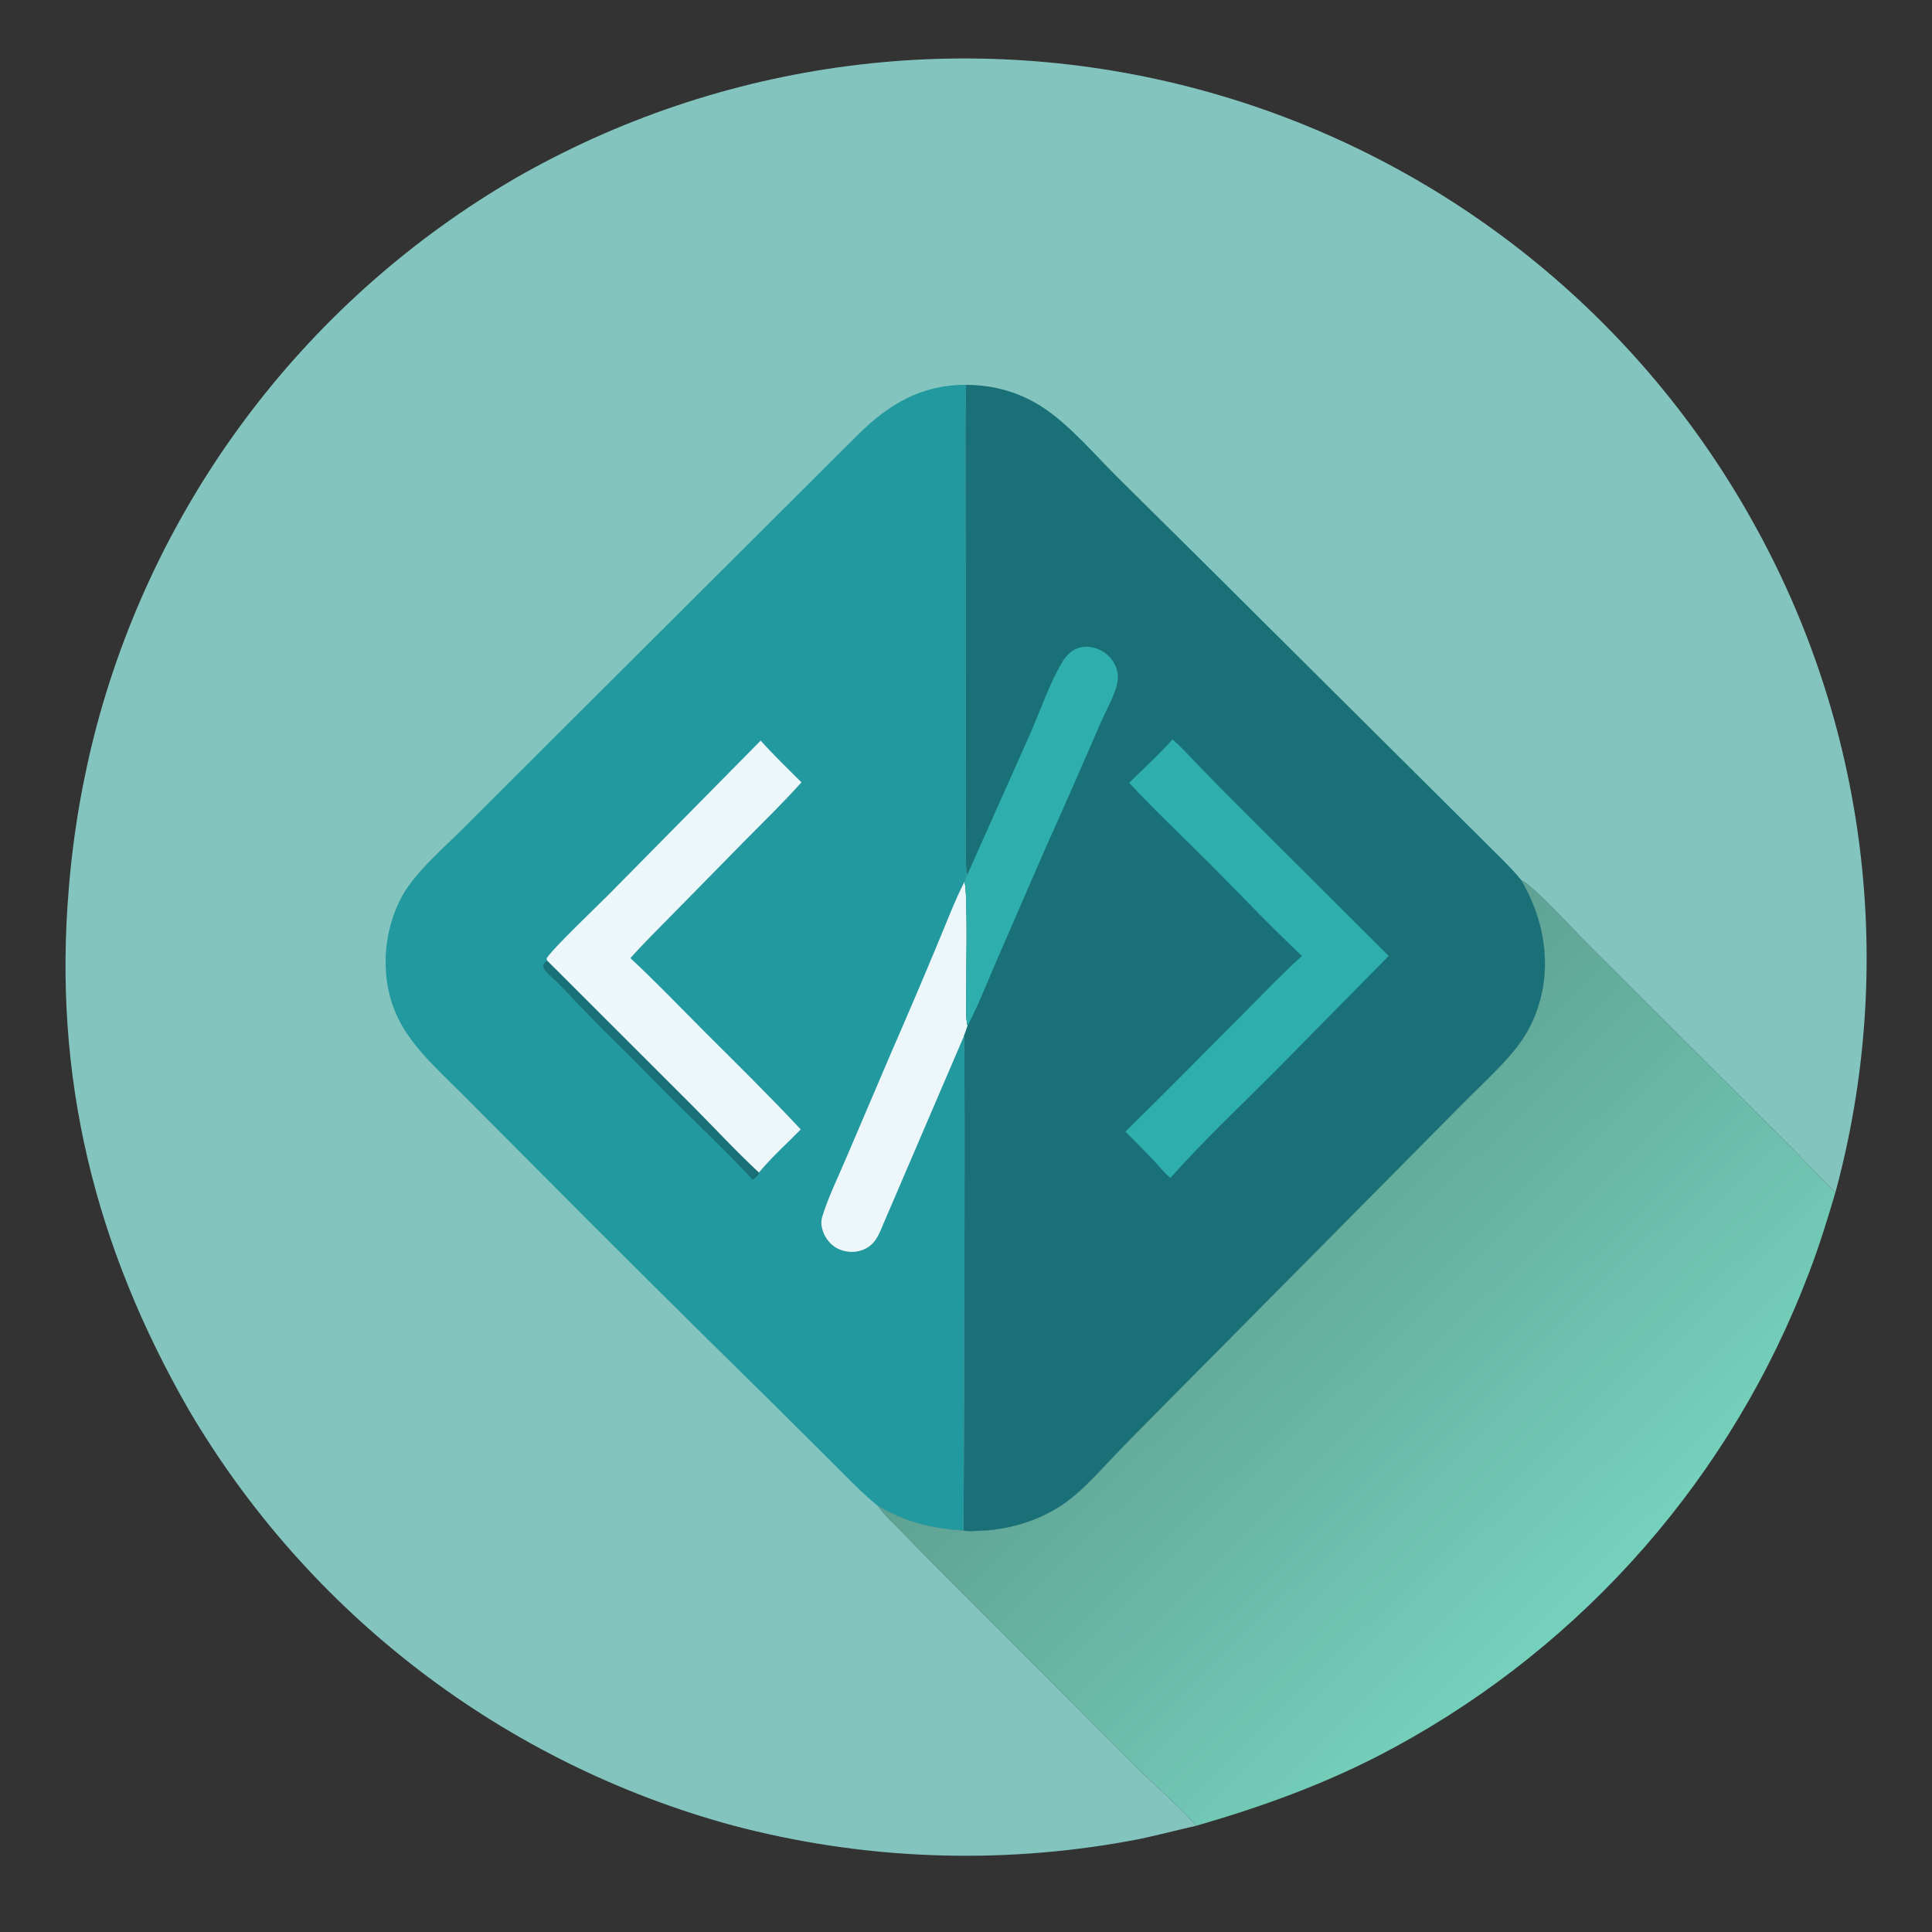 <?xml version="1.0" encoding="utf-8" ?>
<svg xmlns="http://www.w3.org/2000/svg" xmlns:xlink="http://www.w3.org/1999/xlink" width="1024" height="1024">
	<rect width="100%" height="100%" fill="#333333" stroke="none"/>
	<defs>
		<linearGradient id="gradient_0" gradientUnits="userSpaceOnUse" x1="639.611" y1="634.761" x2="846.233" y2="844.931">
			<stop offset="0" stop-color="#5FA293"/>
			<stop offset="1" stop-color="#75D1BC"/>
		</linearGradient>
	</defs>
	<path fill="url(#gradient_0)" d="M806.186 466.348C813.412 469.986 835.077 493.92 841.973 500.768L946.656 605.416C955.474 614.165 963.843 623.402 972.812 631.989C968.58 646.318 964.218 660.518 958.853 674.476Q956.965 679.459 954.967 684.4Q952.969 689.34 950.862 694.234Q948.755 699.129 946.54 703.975Q944.324 708.822 942.002 713.618Q939.679 718.414 937.25 723.157Q934.822 727.901 932.288 732.589Q929.755 737.277 927.118 741.908Q924.481 746.539 921.742 751.11Q919.003 755.681 916.163 760.19Q913.323 764.699 910.383 769.144Q907.444 773.589 904.406 777.967Q901.369 782.345 898.234 786.655Q895.1 790.965 891.871 795.204Q888.642 799.443 885.32 803.61Q881.997 807.776 878.583 811.867Q875.169 815.959 871.664 819.974Q868.16 823.988 864.568 827.924Q860.975 831.86 857.296 835.715Q853.616 839.57 849.852 843.342Q846.089 847.114 842.242 850.802Q838.395 854.49 834.467 858.091Q830.539 861.692 826.532 865.205Q822.526 868.718 818.442 872.142Q814.358 875.565 810.199 878.897Q806.04 882.228 801.808 885.467Q797.576 888.705 793.273 891.849Q788.97 894.992 784.598 898.04Q780.227 901.087 775.788 904.036Q771.35 906.985 766.847 909.835Q762.344 912.685 757.779 915.435Q753.214 918.184 748.589 920.831Q743.965 923.478 739.282 926.022C705.643 944.35 670.51 957.206 633.807 967.741C630.967 963.111 609.975 944.249 604.616 938.91L508.863 843.178Q493.231 827.709 477.962 811.881C473.811 807.568 468.726 803.237 465.429 798.246C480.54 806.89 493.379 810.045 510.67 811.21C512.971 811.743 516.007 811.477 518.356 811.405C532.631 810.97 547.053 807.143 559.387 799.888C571.657 792.67 580.982 781.603 590.742 771.446Q601.684 760.035 612.869 748.863L717.13 643.652L774.765 585.456C783.975 576.084 793.942 567.193 802.333 557.067C809.165 548.823 813.787 539.834 816.47 529.462C822.103 507.683 817.419 485.475 806.186 466.348Z"/>
	<path fill="#83C5BE" d="M633.807 967.741C622.075 970.355 610.57 973.606 598.713 975.714Q592.184 976.908 585.624 977.923Q579.065 978.937 572.48 979.771Q565.895 980.604 559.289 981.257Q552.684 981.909 546.063 982.379Q539.442 982.849 532.811 983.137Q526.18 983.425 519.543 983.531Q512.907 983.637 506.27 983.56Q499.632 983.482 493 983.223Q486.368 982.963 479.745 982.521Q473.122 982.08 466.514 981.456Q459.906 980.832 453.317 980.027Q446.729 979.221 440.165 978.235Q433.601 977.249 427.067 976.083Q420.533 974.916 414.033 973.571Q407.533 972.225 401.073 970.701Q394.613 969.177 388.197 967.476Q382.588 965.95 377.018 964.289Q371.447 962.628 365.919 960.832Q360.39 959.037 354.907 957.108Q349.423 955.179 343.988 953.119Q338.552 951.058 333.169 948.866Q327.785 946.675 322.456 944.353Q317.126 942.032 311.855 939.583Q306.583 937.133 301.373 934.557Q296.162 931.98 291.015 929.279Q285.868 926.577 280.788 923.752Q275.708 920.927 270.698 917.979Q265.688 915.032 260.75 911.964Q255.813 908.896 250.951 905.71Q246.089 902.524 241.306 899.221Q236.523 895.918 231.821 892.5Q227.119 889.082 222.501 885.552Q217.883 882.021 213.352 878.38Q208.821 874.739 204.379 870.99Q199.937 867.24 195.588 863.384Q191.238 859.528 186.983 855.568Q182.728 851.608 178.569 847.546Q174.411 843.484 170.353 839.323Q166.294 835.161 162.337 830.903Q158.38 826.645 154.528 822.292Q150.675 817.939 146.929 813.494Q143.183 809.05 139.545 804.516Q135.908 799.982 132.381 795.361Q128.854 790.741 125.44 786.036Q122.026 781.331 118.727 776.545Q115.427 771.76 112.245 766.895Q109.062 762.031 105.999 757.091Q102.935 752.151 99.991 747.139C50.179 660.397 27.98 570.644 36.496 470.547Q37.395 459.531 38.787 448.566Q40.18 437.601 42.064 426.71Q43.948 415.819 46.32 405.023Q48.692 394.228 51.547 383.55Q53.07 377.916 54.73 372.32Q56.389 366.724 58.185 361.171Q59.98 355.617 61.911 350.109Q63.841 344.601 65.905 339.142Q67.969 333.682 70.165 328.275Q72.362 322.867 74.689 317.515Q77.016 312.162 79.474 306.868Q81.931 301.574 84.516 296.342Q87.102 291.109 89.814 285.941Q92.526 280.773 95.364 275.672Q98.201 270.572 101.162 265.542Q104.123 260.512 107.205 255.556Q110.288 250.6 113.49 245.72Q116.692 240.841 120.013 236.041Q123.333 231.24 126.769 226.523Q130.205 221.805 133.756 217.172Q137.306 212.54 140.968 207.995Q144.63 203.45 148.401 198.996Q152.173 194.542 156.052 190.181Q159.931 185.82 163.916 181.555Q167.9 177.289 171.987 173.123Q176.074 168.956 180.261 164.89Q184.448 160.824 188.733 156.861Q193.018 152.898 197.399 149.041Q201.779 145.184 206.252 141.435Q210.725 137.686 215.288 134.047Q219.852 130.407 224.502 126.881Q229.152 123.354 233.887 119.941Q238.622 116.529 243.439 113.233Q248.256 109.936 253.152 106.759Q258.047 103.581 263.019 100.523Q267.99 97.466 273.035 94.53Q278.119 91.61 283.273 88.815Q288.426 86.02 293.647 83.353Q298.868 80.685 304.153 78.146Q309.437 75.607 314.782 73.199Q320.128 70.79 325.53 68.513Q330.933 66.237 336.39 64.093Q341.847 61.949 347.355 59.94Q352.863 57.931 358.418 56.057Q363.973 54.184 369.573 52.447Q375.173 50.711 380.814 49.112Q386.454 47.513 392.132 46.053Q397.81 44.592 403.522 43.272Q409.235 41.951 414.978 40.771Q420.72 39.591 426.49 38.552Q432.261 37.513 438.054 36.616Q443.848 35.719 449.662 34.964Q455.476 34.209 461.307 33.597Q467.138 32.986 472.982 32.517Q478.826 32.048 484.68 31.722Q490.534 31.397 496.394 31.215Q502.254 31.033 508.116 30.995Q513.979 30.957 519.841 31.062Q525.703 31.168 531.56 31.418Q537.418 31.667 543.268 32.06Q549.117 32.453 554.956 32.989Q560.794 33.525 566.617 34.204Q572.441 34.883 578.246 35.705Q584.051 36.527 589.834 37.49Q595.617 38.454 601.374 39.56Q607.132 40.665 612.861 41.911Q618.59 43.157 624.286 44.543Q629.983 45.93 635.644 47.455Q641.394 49.003 647.103 50.694Q652.812 52.384 658.478 54.217Q664.143 56.049 669.761 58.022Q675.379 59.995 680.946 62.107Q686.513 64.22 692.026 66.47Q697.539 68.72 702.994 71.107Q708.449 73.494 713.843 76.016Q719.237 78.538 724.566 81.194Q729.895 83.85 735.157 86.638Q740.418 89.425 745.609 92.343Q750.799 95.261 755.916 98.307Q761.032 101.353 766.07 104.526Q771.109 107.699 776.067 110.996Q781.025 114.294 785.9 117.713Q790.774 121.133 795.562 124.673Q800.349 128.213 805.047 131.872Q809.745 135.53 814.351 139.304Q818.956 143.079 823.466 146.966Q827.976 150.854 832.388 154.853Q836.799 158.852 841.11 162.96Q845.421 167.067 849.628 171.281Q853.835 175.495 857.936 179.812Q862.036 184.129 866.028 188.547Q870.02 192.965 873.901 197.481Q877.782 201.997 881.549 206.609Q885.316 211.22 888.967 215.924Q892.617 220.628 896.15 225.421Q899.683 230.214 903.095 235.094Q906.507 239.974 909.796 244.937Q913.086 249.901 916.25 254.944Q919.415 259.988 922.453 265.109Q925.491 270.23 928.401 275.425Q931.226 280.443 933.929 285.528Q936.632 290.613 939.21 295.762Q941.788 300.912 944.241 306.122Q946.693 311.333 949.018 316.601Q951.343 321.87 953.54 327.193Q955.736 332.516 957.802 337.892Q959.869 343.267 961.804 348.691Q963.739 354.115 965.541 359.584Q967.344 365.053 969.013 370.565Q970.682 376.076 972.217 381.627Q973.751 387.177 975.151 392.763Q976.55 398.35 977.813 403.968Q979.076 409.586 980.203 415.234Q981.329 420.882 982.317 426.555Q983.306 432.228 984.156 437.923Q985.007 443.619 985.719 449.334Q986.43 455.048 987.003 460.778Q987.576 466.509 988.009 472.251Q988.442 477.993 988.736 483.745Q989.029 489.496 989.183 495.253Q989.337 501.009 989.35 506.768Q989.364 512.527 989.238 518.284Q989.111 524.041 988.845 529.794Q988.579 535.546 988.173 541.291Q987.767 547.035 987.222 552.768Q986.677 558.501 985.992 564.219Q985.307 569.937 984.484 575.636Q983.661 581.336 982.699 587.014Q981.737 592.691 980.638 598.344Q979.539 603.997 978.302 609.621Q977.066 615.246 975.693 620.839Q974.32 626.431 972.812 631.989C963.843 623.402 955.474 614.165 946.656 605.416L841.973 500.768C835.077 493.92 813.412 469.986 806.186 466.348C817.419 485.475 822.103 507.683 816.47 529.462C813.787 539.834 809.165 548.823 802.333 557.067C793.942 567.193 783.975 576.084 774.765 585.456L717.13 643.652L612.869 748.863Q601.684 760.035 590.742 771.446C580.982 781.603 571.657 792.67 559.387 799.888C547.053 807.143 532.631 810.97 518.356 811.405C516.007 811.477 512.971 811.743 510.67 811.21C493.379 810.045 480.54 806.89 465.429 798.246C468.726 803.237 473.811 807.568 477.962 811.881Q493.231 827.709 508.863 843.178L604.616 938.91C609.975 944.249 630.967 963.111 633.807 967.741Z"/>
	<path fill="#22989F" d="M465.429 798.246C457.222 791.705 449.952 783.988 442.522 776.6L408.81 743.077Q343.658 679.146 279.35 614.364L245.041 579.964C223.189 558.083 204.3 542.904 204.37 509.028C204.398 495.91 208.783 480.325 216.516 469.585C224.547 458.433 235.553 448.969 245.283 439.305L289.837 394.777L454.843 230.289C471.064 214.202 488.505 203.871 512.037 203.956C511.573 219.651 511.78 235.399 511.754 251.103L511.824 342.336L511.993 420.306C512.022 433.528 511.544 446.958 512.094 460.152C512.147 461.428 512.214 462.326 512.749 463.495L511.184 467.331C513.116 473.102 511.981 519.734 512.147 529.725C512.219 534.08 511.744 539.514 512.827 543.679C512.218 545.502 511.63 547.331 510.923 549.12C511.733 553.065 510.799 810.854 510.67 811.21C493.379 810.045 480.54 806.89 465.429 798.246Z"/>
	<path fill="#197077" d="M398.967 625.317C386.033 611.235 372.035 598.042 358.423 584.614C348.175 574.504 338.284 564.05 327.976 554C317.393 543.682 307.261 533.145 297.127 522.398C294.556 519.672 291.418 517.341 289.058 514.459C288.355 513.601 287.999 512.959 287.841 511.834C288.336 510.409 288.882 510.032 290.033 509.147L366.678 585.719C378.487 597.579 389.999 610.078 402.252 621.456C402.253 621.558 402.281 621.663 402.256 621.762C401.826 623.421 400.229 624.273 398.967 625.317Z"/>
	<path fill="#EDF6F9" d="M511.184 467.331C513.116 473.102 511.981 519.734 512.147 529.725C512.219 534.08 511.744 539.514 512.827 543.679C512.218 545.502 511.63 547.331 510.923 549.12L468.598 647.774C465.896 654.1 464.098 659.95 457.041 662.564C452.953 664.078 448.144 663.764 444.216 661.892C440.357 660.054 437.34 656.284 436.051 652.249C435.26 649.774 435.064 647.248 435.842 644.749C439.114 634.233 444.207 623.91 448.502 613.764L473.196 555.943Q485.205 528.505 496.693 500.845C501.387 489.713 505.723 478.091 511.184 467.331Z"/>
	<path fill="#EDF6F9" d="M403.17 392.537C410.016 400.212 417.53 407.367 424.789 414.653C414.957 425.605 404.423 435.886 394.062 446.333L355.4 485.693C348.251 492.996 340.906 500.179 334.112 507.813C347.65 520.416 360.441 533.813 373.517 546.891C390.597 563.974 407.937 580.949 424.414 598.617C417.106 606.089 408.9 613.44 402.252 621.456C389.999 610.078 378.487 597.579 366.678 585.719L290.033 509.147L289.676 508.036C292.239 503.402 316.68 480.133 322.328 474.436L403.17 392.537Z"/>
	<path fill="#197077" d="M512.037 203.956C527.301 204.039 541.465 208.16 554.1 216.837C567.492 226.034 580.184 240.828 591.804 252.468L639.392 299.571L796.209 455.507C799.638 458.97 803.144 462.541 806.186 466.348C817.419 485.475 822.103 507.683 816.47 529.462C813.787 539.834 809.165 548.823 802.333 557.067C793.942 567.193 783.975 576.084 774.765 585.456L717.13 643.652L612.869 748.863Q601.684 760.035 590.742 771.446C580.982 781.603 571.657 792.67 559.387 799.888C547.053 807.143 532.631 810.97 518.356 811.405C516.007 811.477 512.971 811.743 510.67 811.21C510.799 810.854 511.733 553.065 510.923 549.12C511.63 547.331 512.218 545.502 512.827 543.679C511.744 539.514 512.219 534.08 512.147 529.725C511.981 519.734 513.116 473.102 511.184 467.331L512.749 463.495C512.214 462.326 512.147 461.428 512.094 460.152C511.544 446.958 512.022 433.528 511.993 420.306L511.824 342.336L511.754 251.103C511.78 235.399 511.573 219.651 512.037 203.956Z"/>
	<path fill="#2EAEAD" d="M512.749 463.495L545.9 389.166C550.974 377.682 556.363 362.092 562.621 351.597C564.549 348.364 566.943 345.299 570.521 343.825C574.517 342.178 579.086 342.622 582.937 344.449Q583.686 344.799 584.397 345.22Q585.108 345.642 585.774 346.131Q586.441 346.621 587.056 347.173Q587.671 347.725 588.229 348.335Q588.787 348.945 589.282 349.607Q589.777 350.268 590.206 350.975Q590.634 351.683 590.99 352.428Q591.347 353.174 591.629 353.951C592.984 357.765 592.625 361.374 591.356 365.148C589.077 371.926 585.329 378.403 582.542 385.009Q568.548 417.44 554.078 449.662L527.958 509.775C523.15 520.89 518.662 532.464 513.091 543.206C513.008 543.367 512.915 543.521 512.827 543.679C511.744 539.514 512.219 534.08 512.147 529.725C511.981 519.734 513.116 473.102 511.184 467.331L512.749 463.495Z"/>
	<path fill="#2EAEAD" d="M621.44 391.883C625.931 395.656 630 400.28 634.076 404.49Q644.105 414.941 654.355 425.176L736.032 506.669L674.476 569.139C656.331 587.255 637.411 605.101 620.394 624.278C617.177 621.888 614.194 617.903 611.377 614.938Q604.018 607.265 596.488 599.76C617.653 579.117 638.359 557.938 659.25 537.013C669.426 526.821 679.385 516.303 690.068 506.643C673.516 491.152 657.824 474.498 641.821 458.428C627.411 443.957 612.372 429.83 598.446 414.906C606.105 407.32 614.342 399.985 621.44 391.883Z"/>
</svg>
